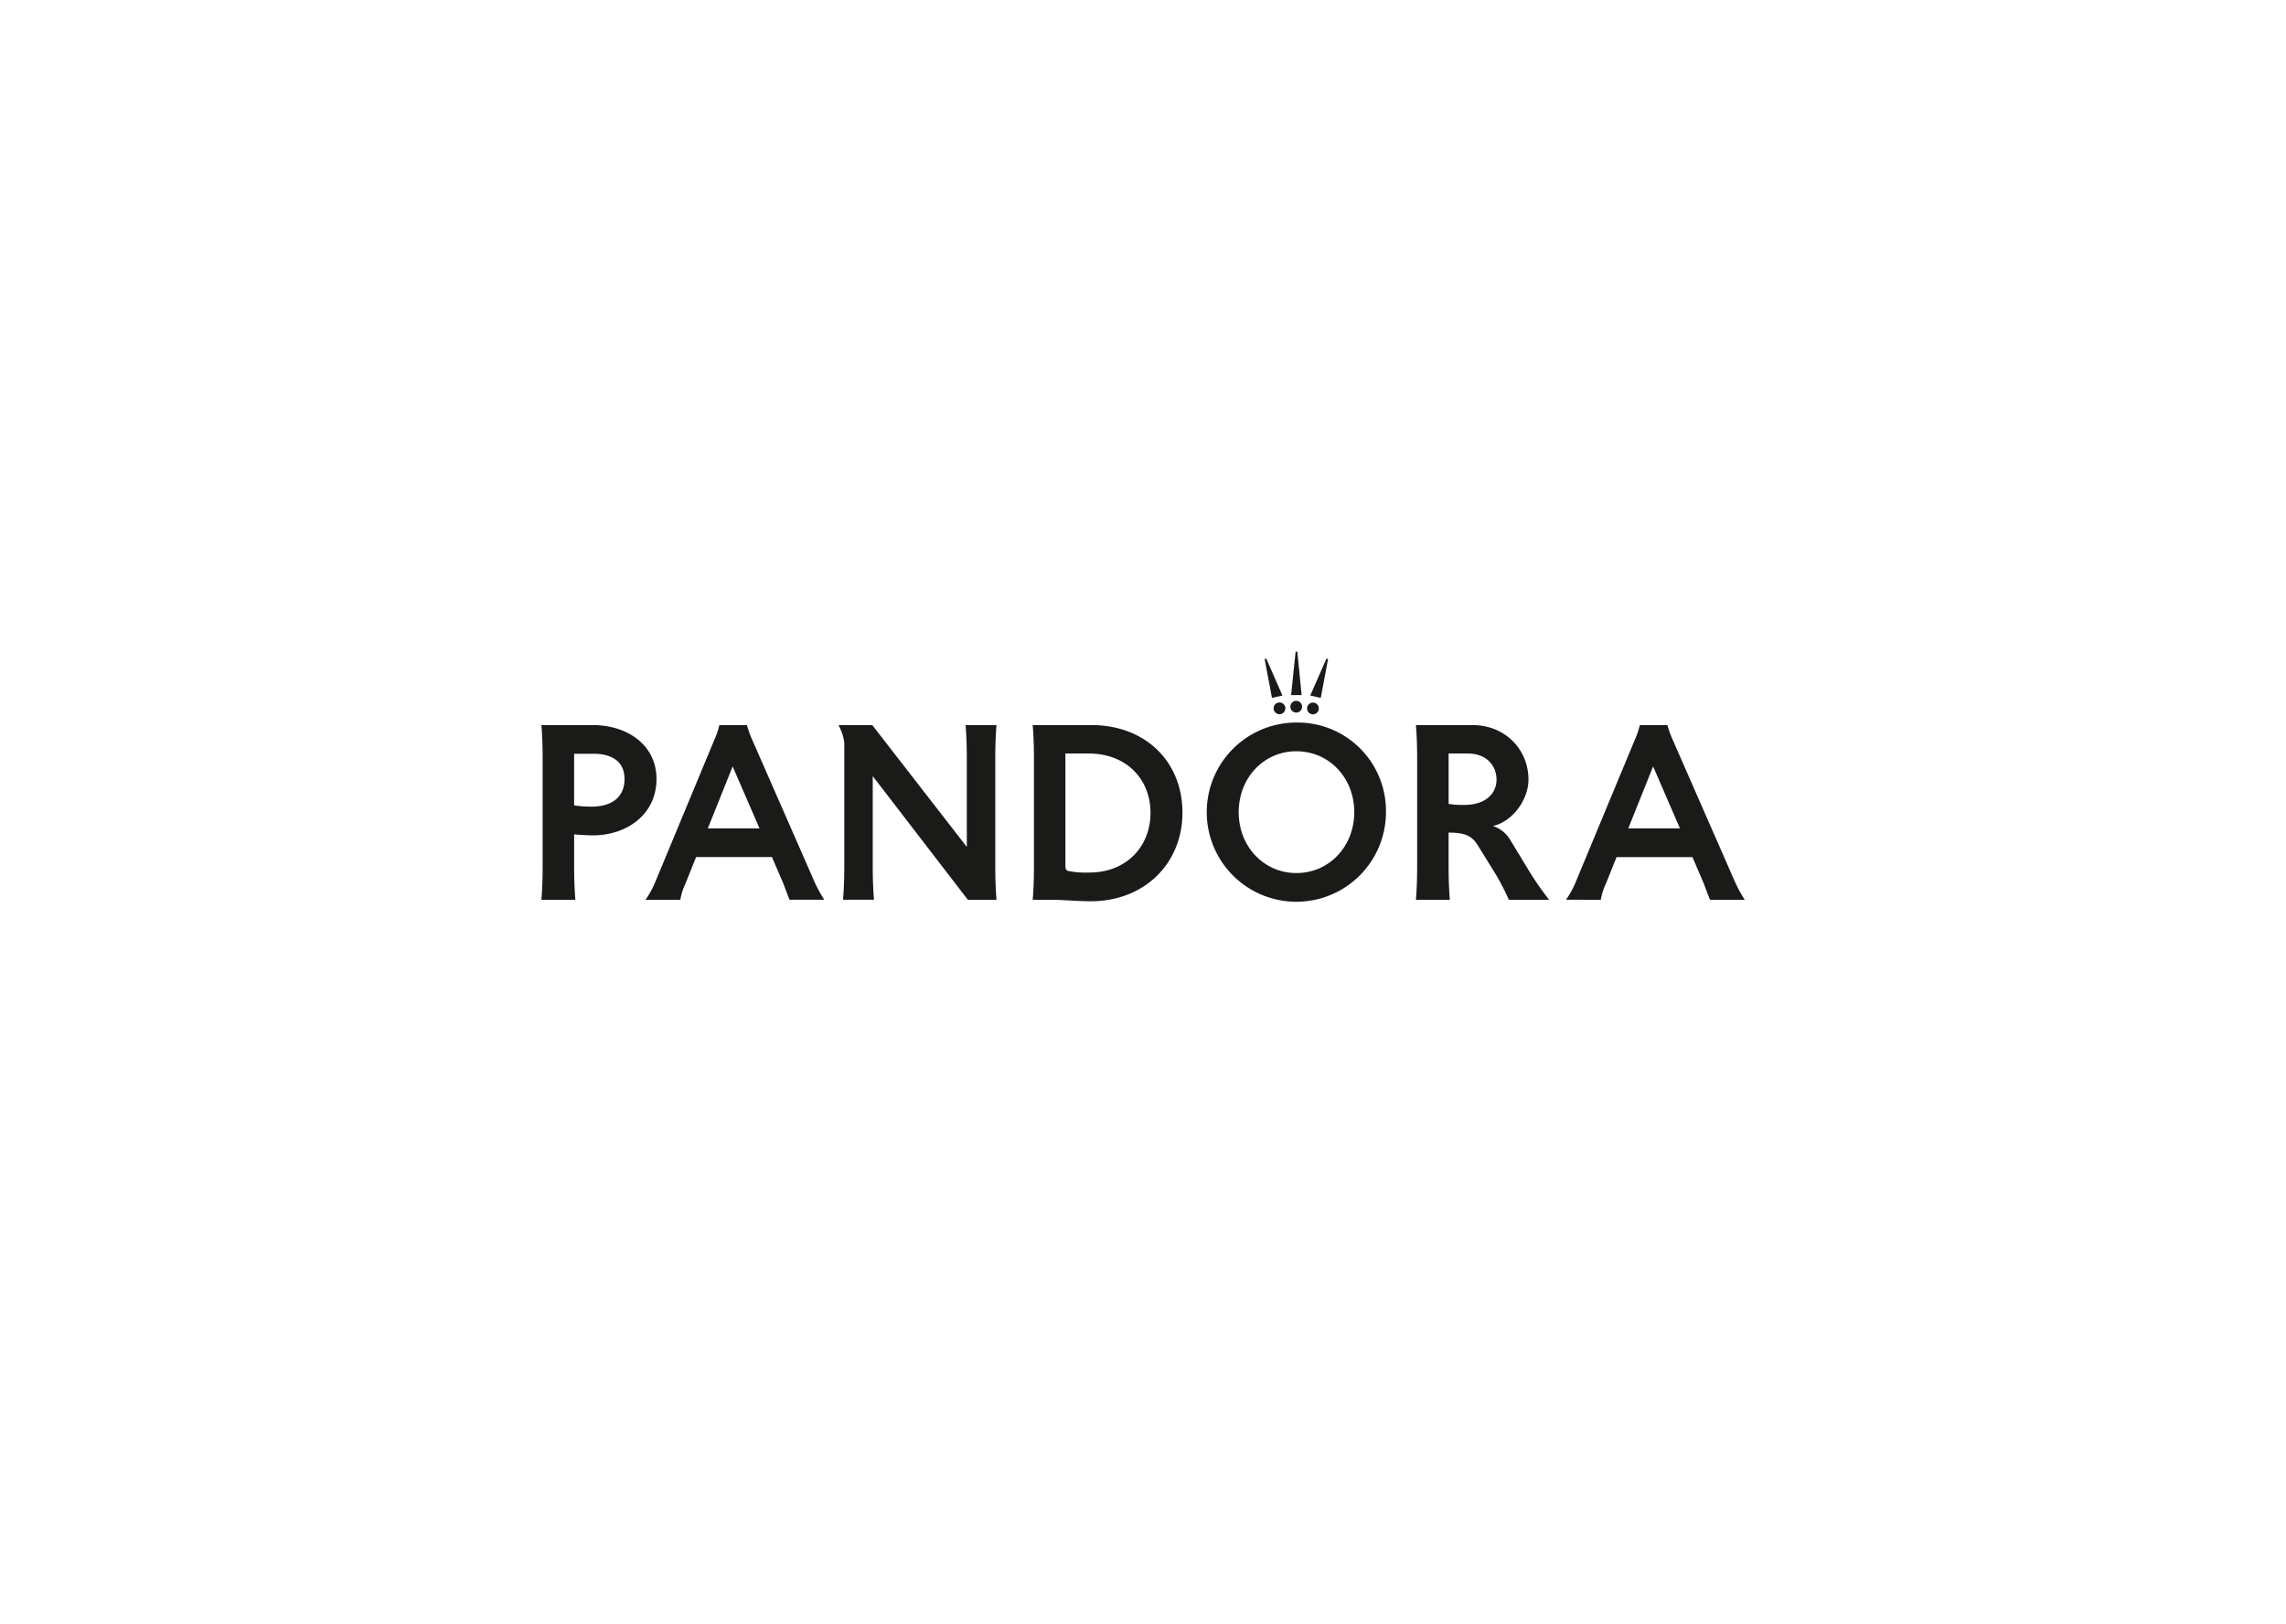 <svg xmlns="http://www.w3.org/2000/svg" viewBox="0 0 538.58 382.68"><polygon points="305.42 163.763 306.596 163.763 306.655 163.704 305.655 153.591 305.596 153.532 305.302 153.532 305.243 153.591 304.185 163.704 304.244 163.763 305.42 163.763" style="fill:#1a1a18"/><polygon points="311.123 164.41 311.182 164.351 312.887 155.296 312.828 155.237 312.534 155.179 312.476 155.237 308.713 163.822 308.771 163.881 311.123 164.41" style="fill:#1a1a18"/><path d="M309.359,168.291a1.382,1.382,0,1,0-1.411-1.412A1.382,1.382,0,0,0,309.359,168.291Z" style="fill:#1a1a18"/><path d="M305.42,167.879a1.382,1.382,0,1,0-1.411-1.411A1.381,1.381,0,0,0,305.42,167.879Z" style="fill:#1a1a18"/><polygon points="299.716 164.41 302.068 163.881 302.127 163.822 298.364 155.237 298.305 155.179 298.011 155.237 297.953 155.296 299.658 164.351 299.716 164.41" style="fill:#1a1a18"/><path d="M300.069,166.879a1.382,1.382,0,1,0,2.764,0,1.382,1.382,0,0,0-2.764,0Z" style="fill:#1a1a18"/><path d="M139.613,170.819h-12l-.059.059s.294,2.881.294,7.879V204.04c0,5-.294,7.879-.294,7.879l.059.059H135.5l.059-.059s-.294-2.881-.294-7.879v-7.409l.058-.058c1.059.117,3.469.235,4.293.235,8.114,0,15.052-4.939,15.052-13.289C154.665,175.405,147.668,170.819,139.613,170.819Zm-.353,19.227a30.539,30.539,0,0,1-4-.294V177.581h4.586c4.057,0,7.291,1.646,7.291,5.938C147.139,187.694,144.316,190.046,139.26,190.046Z" style="fill:#1a1a18"/><path d="M177.17,174.17a22.681,22.681,0,0,1-1.176-3.292l-.058-.059h-6.409l-.059.059a17.908,17.908,0,0,1-1.117,3.292l-13.877,33.4a20.97,20.97,0,0,1-2.352,4.351v.059h8.114l.059-.059a14.3,14.3,0,0,1,1.176-3.7L164,201.923h17.875l2.705,6.292c.882,2.41,1.411,3.7,1.411,3.7l.059.059h8.114v-.059a31.269,31.269,0,0,1-2.352-4.351Zm-10.407,20.991,5.821-14.523h.059l6.291,14.523Z" style="fill:#1a1a18"/><path d="M234.778,170.878l-.059-.059h-7.173l-.059.059s.294,2.881.294,7.879v20.7h-.058L205.5,170.819h-7.879l-.059.059a11.267,11.267,0,0,1,1.352,4.057v29.1c0,5-.294,7.879-.294,7.879l.059.059h7.174l.058-.059s-.294-2.881-.294-7.879V182.931h.059l22.344,29.047h6.7l.059-.059s-.294-2.881-.294-7.879V178.757C234.484,173.759,234.778,170.878,234.778,170.878Z" style="fill:#1a1a18"/><path d="M257.121,170.819H243.363l-.059.059s.294,2.881.294,7.879V204.04c0,5-.294,7.879-.294,7.879l.059.059H247.6c2.782,0,5.88.352,9.408.352,12.641,0,21.579-8.937,21.579-20.873C278.583,179.4,269.822,170.819,257.121,170.819Zm-.47,34.75a21.73,21.73,0,0,1-4.88-.353c-.647-.177-.765-.412-.765-1.529V177.522h5.469c8.878,0,14.581,6,14.581,13.994C271.056,199.454,265.353,205.569,256.651,205.569Z" style="fill:#1a1a18"/><path d="M305.42,170.231a21.109,21.109,0,1,0,21.108,21.109A20.8,20.8,0,0,0,305.42,170.231Zm0,35.455c-7.644,0-13.582-6.232-13.582-14.346s5.938-14.347,13.582-14.347c7.7,0,13.641,6.232,13.641,14.347S313.123,205.686,305.42,205.686Z" style="fill:#1a1a18"/><path d="M355.871,197.984a7.381,7.381,0,0,0-4.057-3.352v-.059c4.293-.94,8.291-5.938,8.291-10.936,0-6.821-5.233-12.818-13.289-12.818h-13.17l-.059.059s.294,2.881.294,7.879V204.04c0,5-.294,7.879-.294,7.879l.059.059h7.879l.059-.059s-.294-2.881-.294-7.879v-7.879c3.939,0,5.468.764,6.879,3l3.351,5.409a55.613,55.613,0,0,1,3.94,7.35l.059.059h9.407v-.059a70.349,70.349,0,0,1-5.056-7.35Zm-10.877-8.35a20.566,20.566,0,0,1-3.7-.235V177.522h4.527c4.41,0,6.762,2.881,6.762,6.174C352.579,186.812,350.168,189.634,344.994,189.634Z" style="fill:#1a1a18"/><path d="M408.672,207.568l-14.641-33.4a22.681,22.681,0,0,1-1.176-3.292l-.059-.059h-6.409l-.059.059a17.809,17.809,0,0,1-1.117,3.292l-13.876,33.4a20.97,20.97,0,0,1-2.352,4.351v.059H377.1l.059-.059a14.248,14.248,0,0,1,1.176-3.7l2.528-6.292h17.875l2.7,6.292c.883,2.41,1.412,3.7,1.412,3.7l.059.059h8.114v-.059A31.137,31.137,0,0,1,408.672,207.568Zm-25.048-12.407,5.821-14.523h.059l6.291,14.523Z" style="fill:#1a1a18"/></svg>
